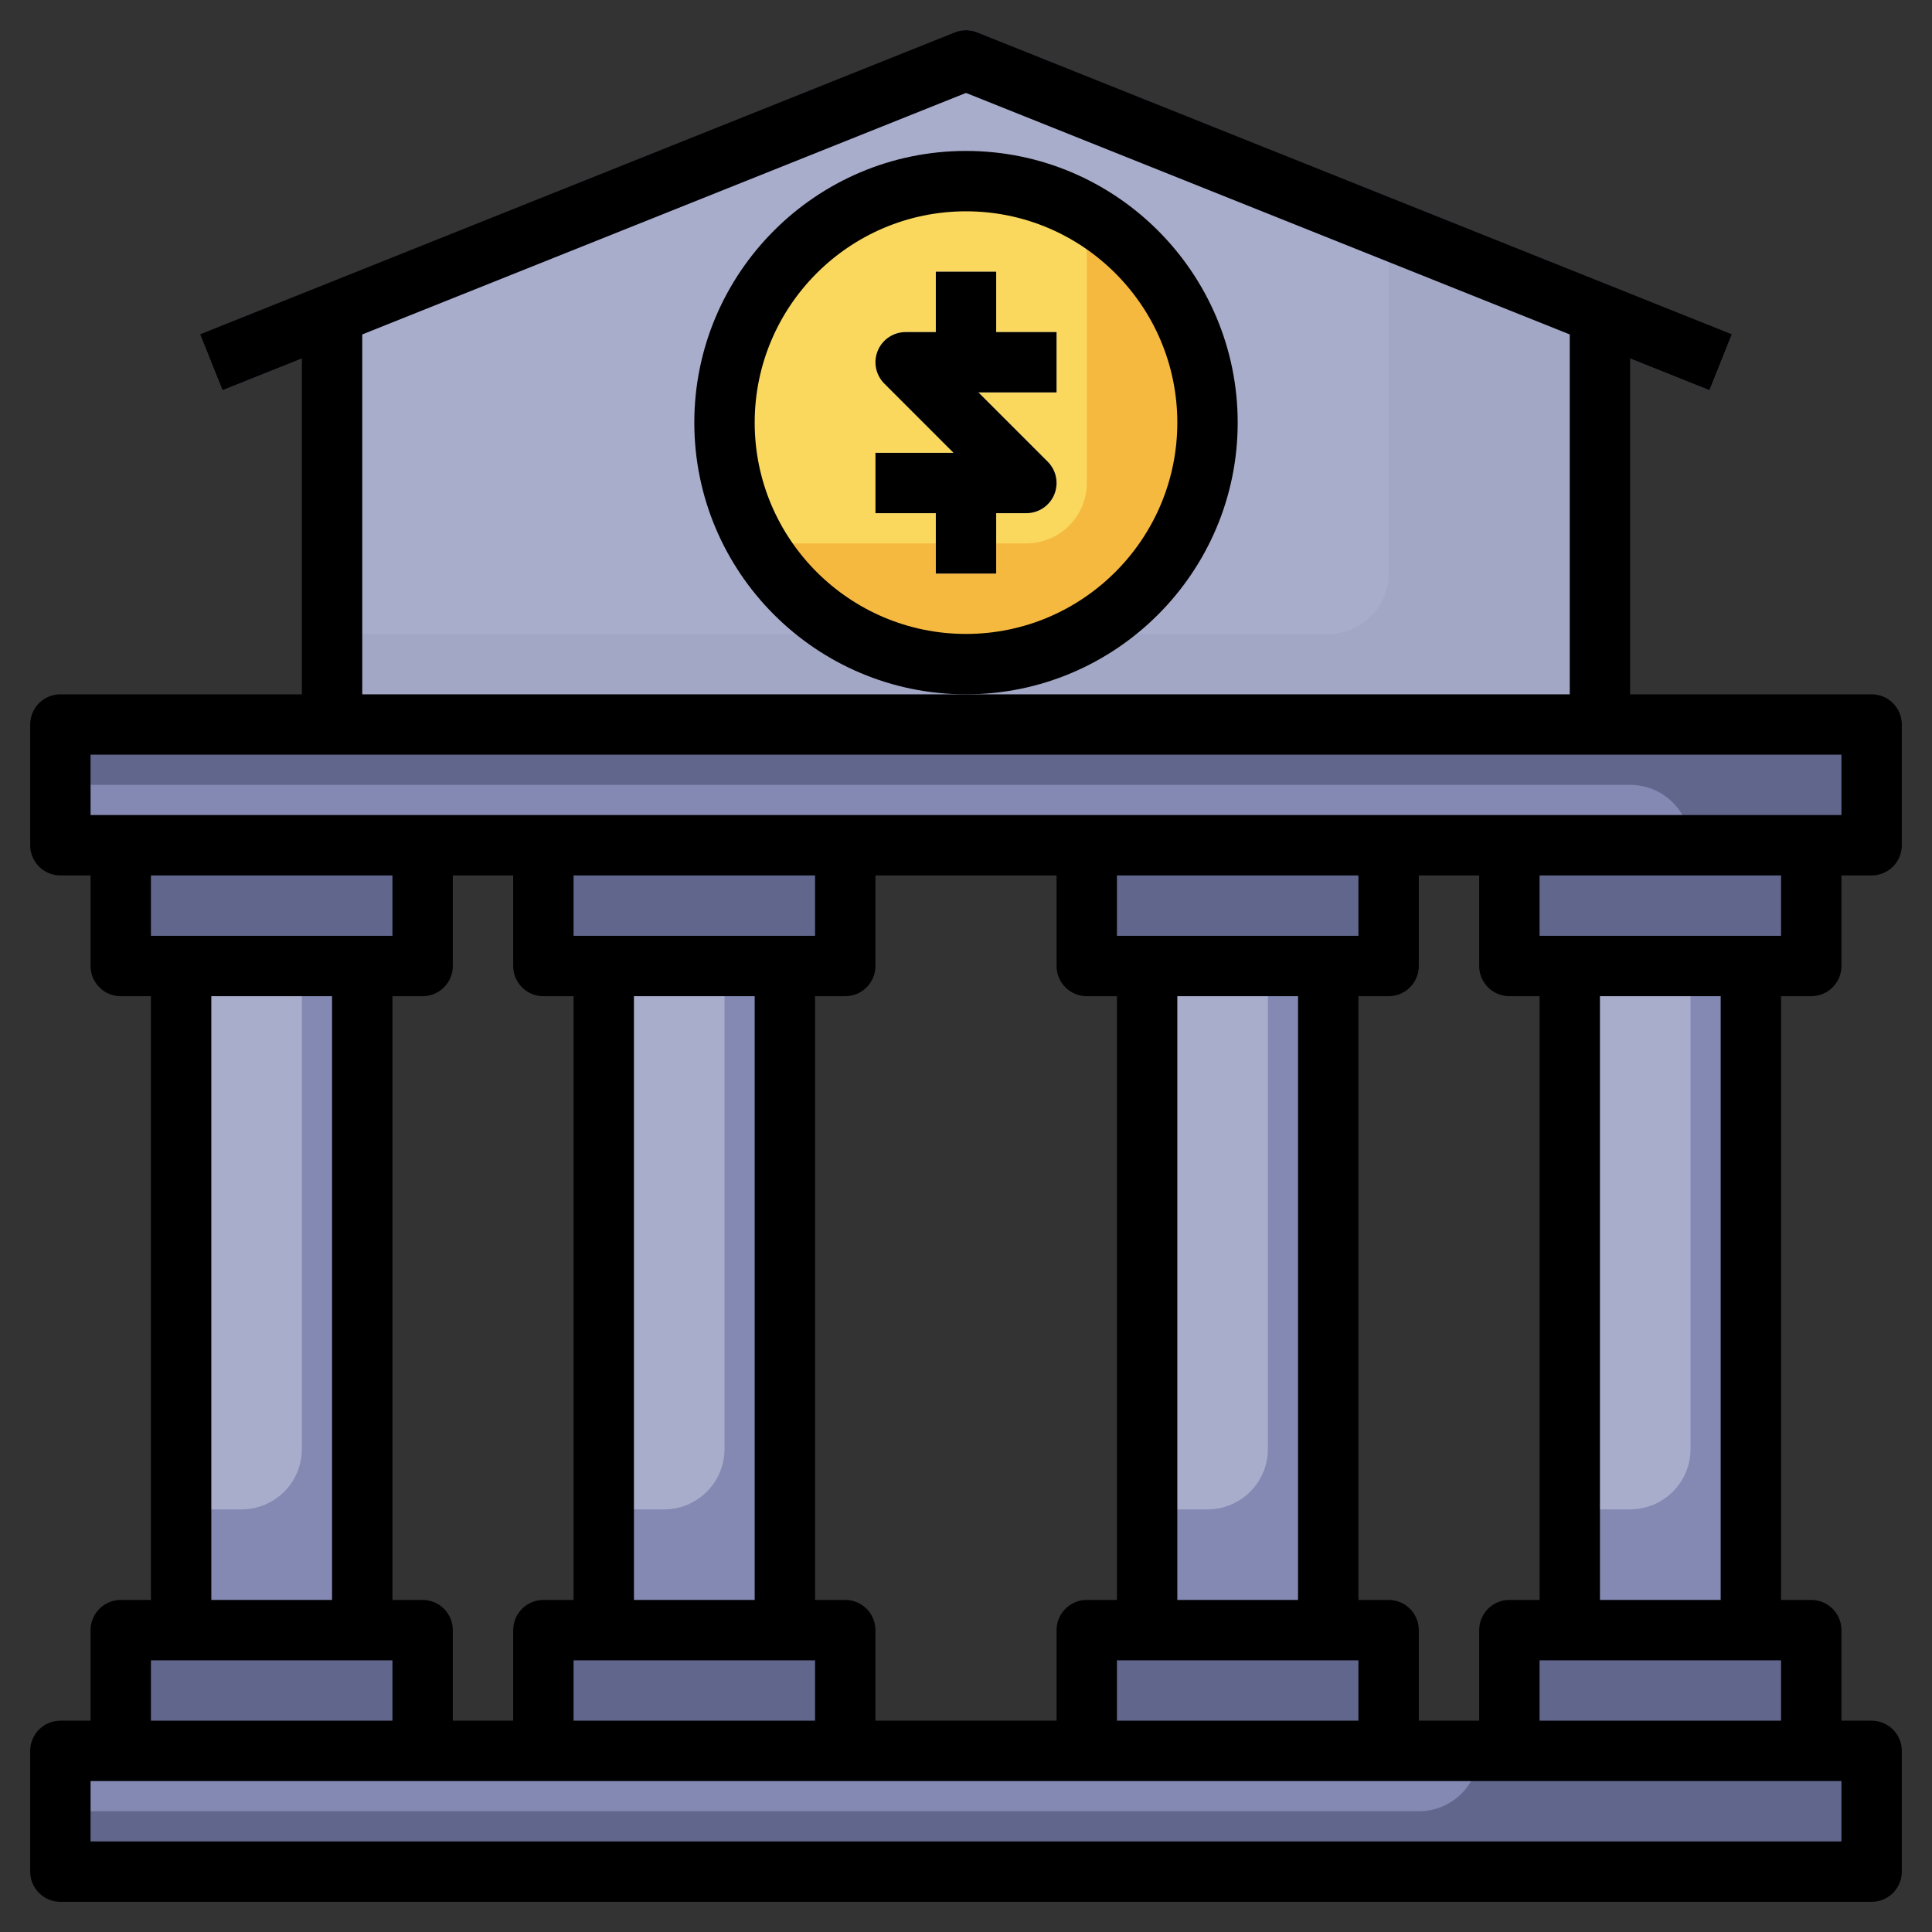 <svg id="Layer_3" enable-background="new 0 0 64 64" height="512" viewBox="0 0 64 64" width="512" xmlns="http://www.w3.org/2000/svg"><rect x="0" y="0" width="64" height="64" fill="#333333" stroke="none"/><g><path d="m12 54v-22h-6v22" fill="#8389b2"/><path d="m53 10.4-21-8.4-21 8.4v13.6h42z" fill="#a3a7c6"/><path d="m32 2-21 8.4v10.6h33c1.105 0 2-.895 2-2v-11.4z" fill="#a9adcc"/><circle cx="32" cy="14" fill="#f6b940" r="8"/><path d="m32 6c-4.418 0-8 3.582-8 8 0 1.459.397 2.822 1.079 4h8.921c1.105 0 2-.895 2-2v-8.921c-1.178-.682-2.541-1.079-4-1.079z" fill="#fad85d"/><path d="m2 58h60v4h-60z" fill="#61668c"/><path d="m2 24h60v4h-60z" fill="#61668c"/><g><path d="m56.628 12.929-24.628-9.852-24.628 9.852-.743-1.857 25-10c.239-.095.504-.095.743 0l25 10z" fill="#61668c"/></g><path d="m4 28v4h10v-4" fill="#61668c"/><path d="m4 58v-4h10v4" fill="#61668c"/><path d="m35 11h-2v-2h-2v2h-1c-.404 0-.769.244-.924.617-.155.374-.069.804.217 1.09l2.293 2.293h-2.586v2h2v2h2v-2h1c.404 0 .769-.244.924-.617.155-.374.069-.804-.217-1.09l-2.293-2.293h2.586z" fill="#fff"/><path d="m6 32v18h2c1.105 0 2-.895 2-2v-16z" fill="#a9adcc"/><g fill="#8389b2"><path d="m2 60h45c1.105 0 2-.895 2-2h-47z"/><path d="m54 26h-52v2h54c0-1.105-.895-2-2-2z"/><path d="m26 54v-22h-6v22"/></g><path d="m18 28v4h10v-4" fill="#61668c"/><path d="m18 58v-4h10v4" fill="#61668c"/><path d="m20 32v18h2c1.105 0 2-.895 2-2v-16z" fill="#a9adcc"/><path d="m44 54v-22h-6v22" fill="#8389b2"/><path d="m36 28v4h10v-4" fill="#61668c"/><path d="m36 58v-4h10v4" fill="#61668c"/><path d="m38 32v18h2c1.105 0 2-.895 2-2v-16z" fill="#a9adcc"/><path d="m58 54v-22h-6v22" fill="#8389b2"/><path d="m50 28v4h10v-4" fill="#61668c"/><path d="m50 58v-4h10v4" fill="#61668c"/><path d="m52 32v18h2c1.105 0 2-.895 2-2v-16z" fill="#a9adcc"/><path d="m62 23h-8v-11.123l2.628 1.051.743-1.857-25-10c-.239-.095-.504-.095-.743 0l-25 10 .743 1.857 2.629-1.051v11.123h-8c-.552 0-1 .448-1 1v4c0 .552.448 1 1 1h1v3c0 .552.448 1 1 1h1v20h-1c-.552 0-1 .448-1 1v3h-1c-.552 0-1 .448-1 1v4c0 .552.448 1 1 1h60c.552 0 1-.448 1-1v-4c0-.552-.448-1-1-1h-1v-3c0-.552-.448-1-1-1h-1v-20h1c.552 0 1-.448 1-1v-3h1c.552 0 1-.448 1-1v-4c0-.552-.448-1-1-1zm-50-11.923 20-8 20 8v11.923h-20-20zm1 17.923v2h-8v-2zm37 4h1v20h-1c-.552 0-1 .448-1 1v3h-2v-3c0-.552-.448-1-1-1h-1v-20h1c.552 0 1-.448 1-1v-3h2v3c0 .552.448 1 1 1zm-7 0v20h-4v-20zm2 22v2h-8v-2zm0-24h-8v-2h8zm-9 2h1v20h-1c-.552 0-1 .448-1 1v3h-6v-3c0-.552-.448-1-1-1h-1v-20h1c.552 0 1-.448 1-1v-3h6v3c0 .552.448 1 1 1zm-11 0v20h-4v-20zm2 22v2h-8v-2zm0-24h-8v-2h8zm-9 2h1v20h-1c-.552 0-1 .448-1 1v3h-2v-3c0-.552-.448-1-1-1h-1v-20h1c.552 0 1-.448 1-1v-3h2v3c0 .552.448 1 1 1zm-11 0h4v20h-4zm-2 22h8v2h-8zm56 6h-58v-2h58zm-10-4v-2h8v2zm6-4h-4v-20h4zm2-22h-8v-2h8zm2-4h-58v-2h58z"/><path d="m33 9h-2v2h-1c-.404 0-.769.244-.924.617-.155.374-.069.804.217 1.09l2.293 2.293h-2.586v2h2v2h2v-2h1c.404 0 .769-.244.924-.617.155-.374.069-.804-.217-1.09l-2.293-2.293h2.586v-2h-2z"/><path d="m41 14c0-4.962-4.038-9-9-9s-9 4.038-9 9 4.038 9 9 9 9-4.038 9-9zm-9 7c-3.86 0-7-3.14-7-7s3.14-7 7-7 7 3.14 7 7-3.14 7-7 7z"/></g></svg>